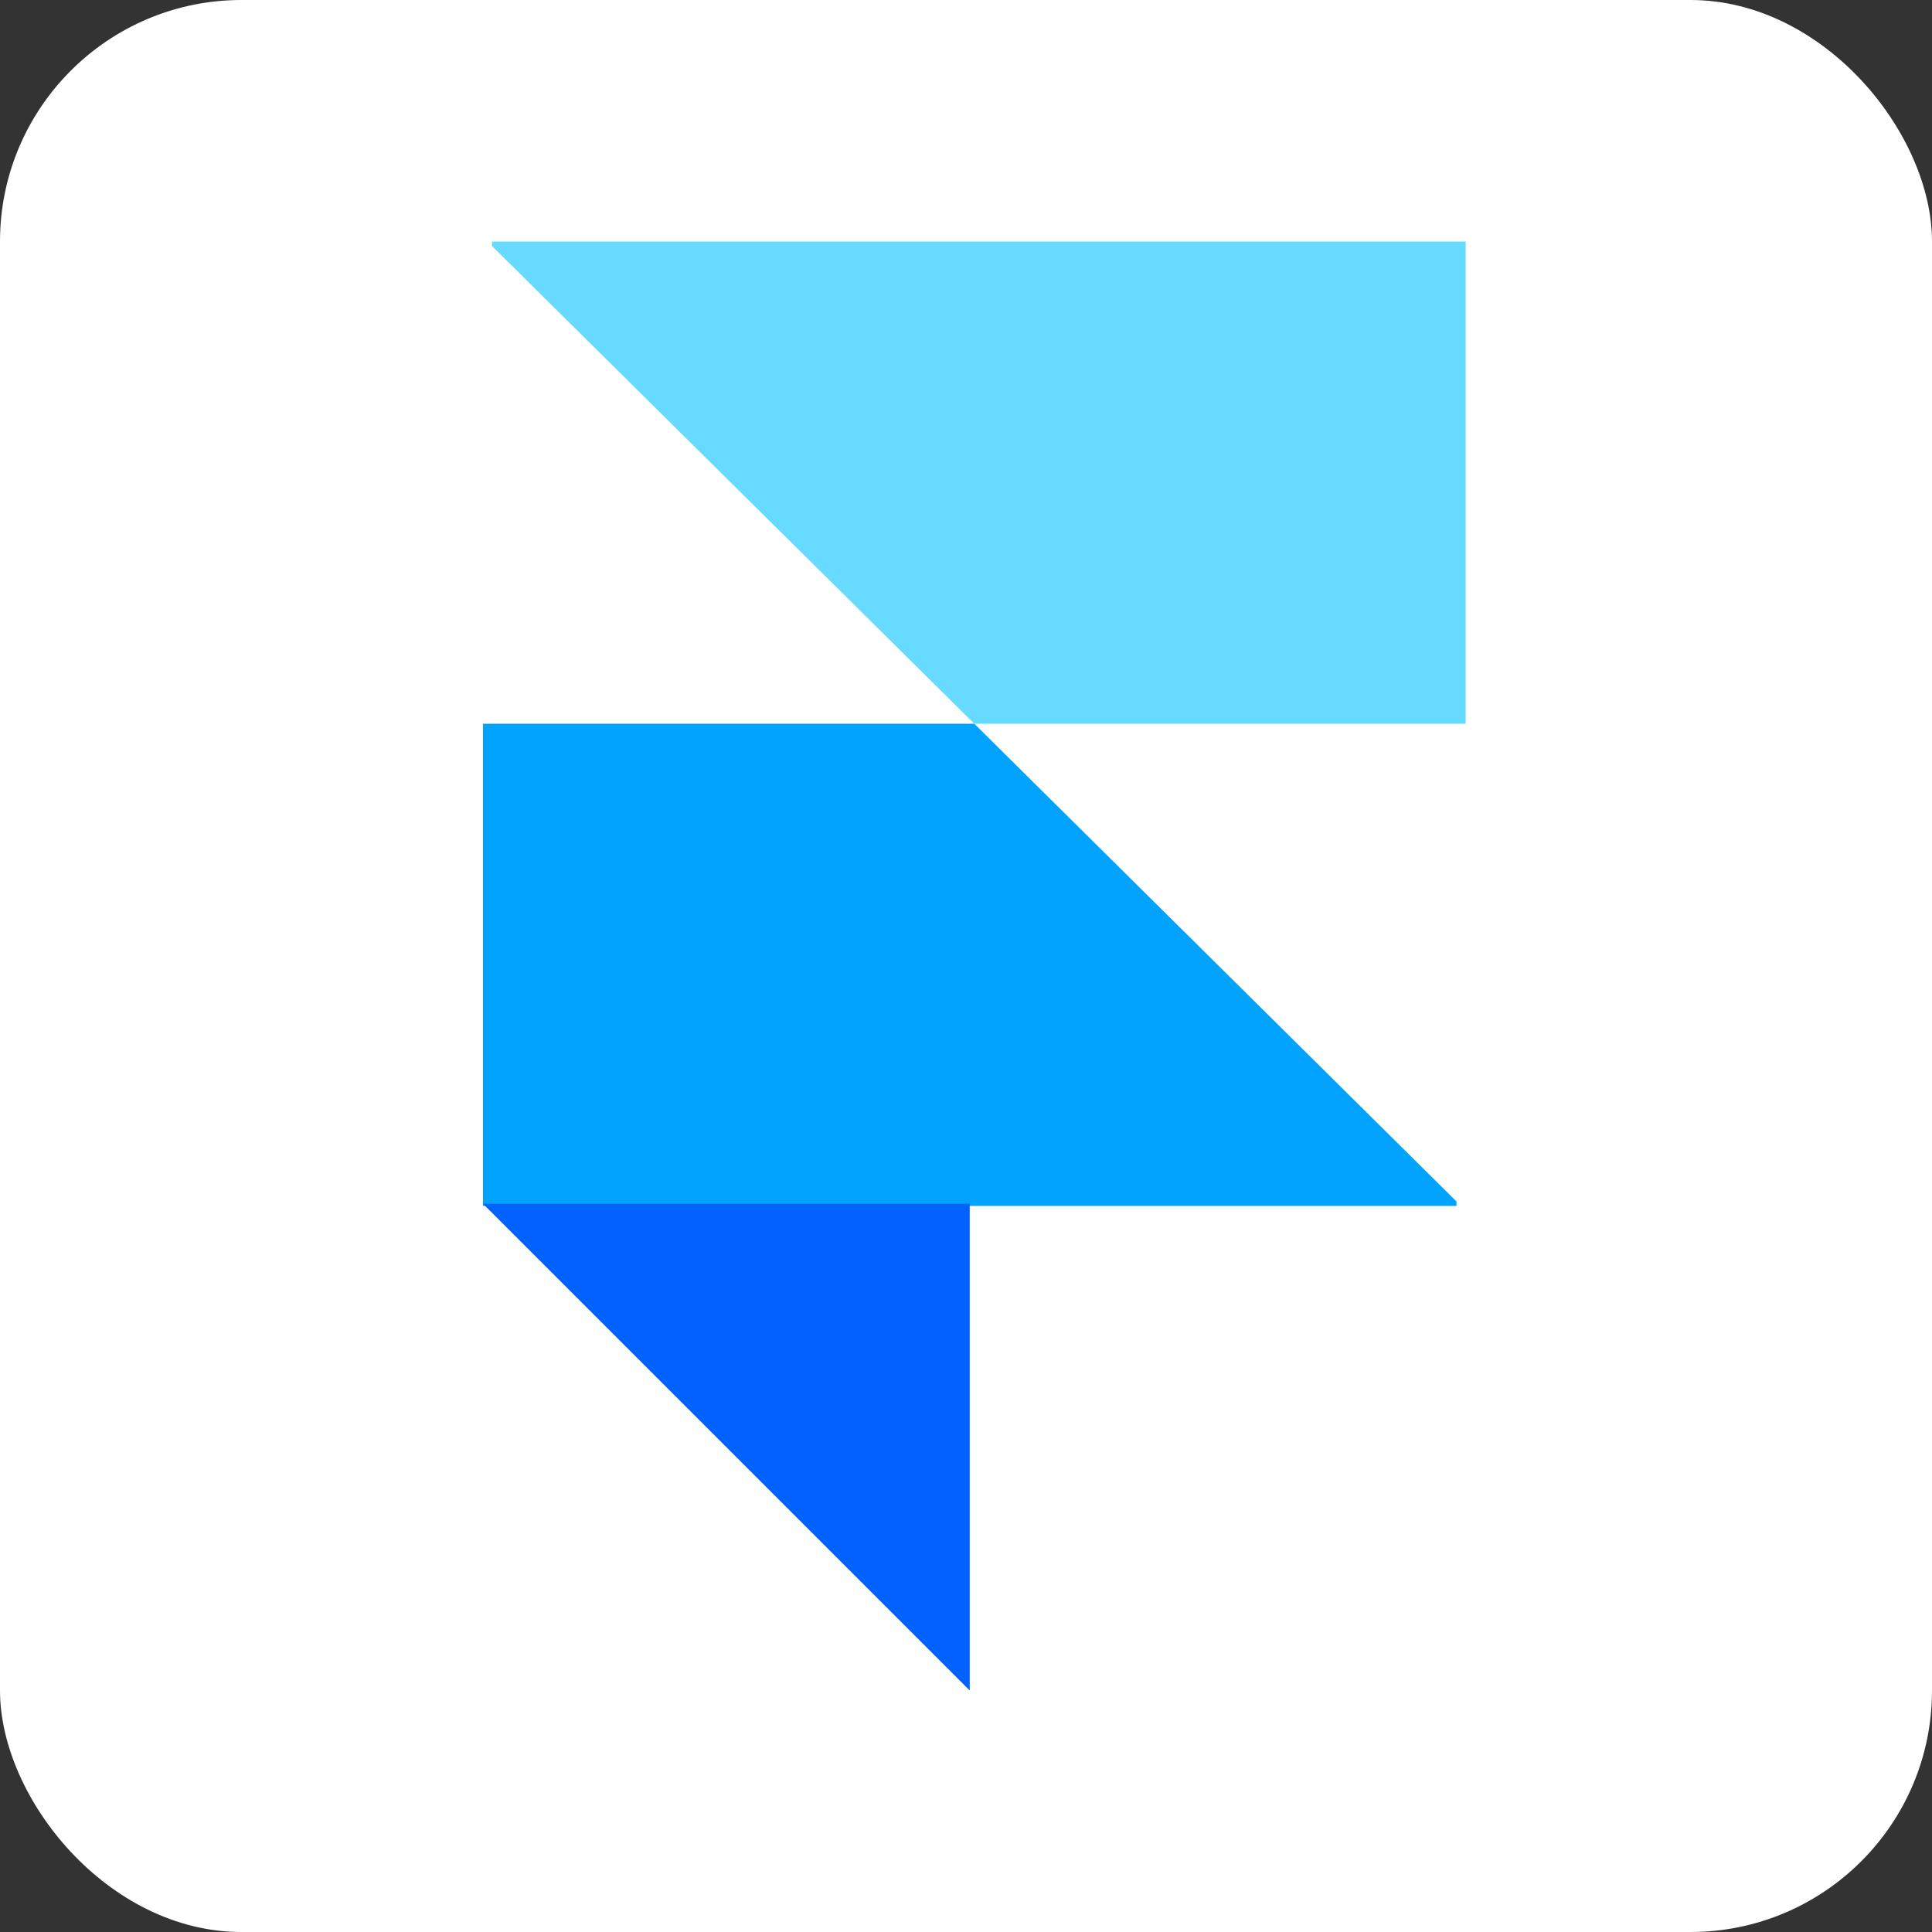 <svg width="16" height="16" viewBox="0 0 16 16" fill="none" xmlns="http://www.w3.org/2000/svg">
<rect x="0" y="0" width="16" height="16" fill="#333333" stroke="none"/>
<rect width="16" height="16" rx="2" fill="white"/>
<path fill-rule="evenodd" clip-rule="evenodd" d="M8.069 5.994H12.138V2H4.075V2.038L8.069 5.994Z" fill="#67DBFF"/>
<path fill-rule="evenodd" clip-rule="evenodd" d="M8.069 5.994H4V9.987H12.062V9.95L8.069 5.994Z" fill="#01A3FF"/>
<path fill-rule="evenodd" clip-rule="evenodd" d="M4 9.969H8.031V14L4 9.969Z" fill="#0162FF"/>
</svg>
